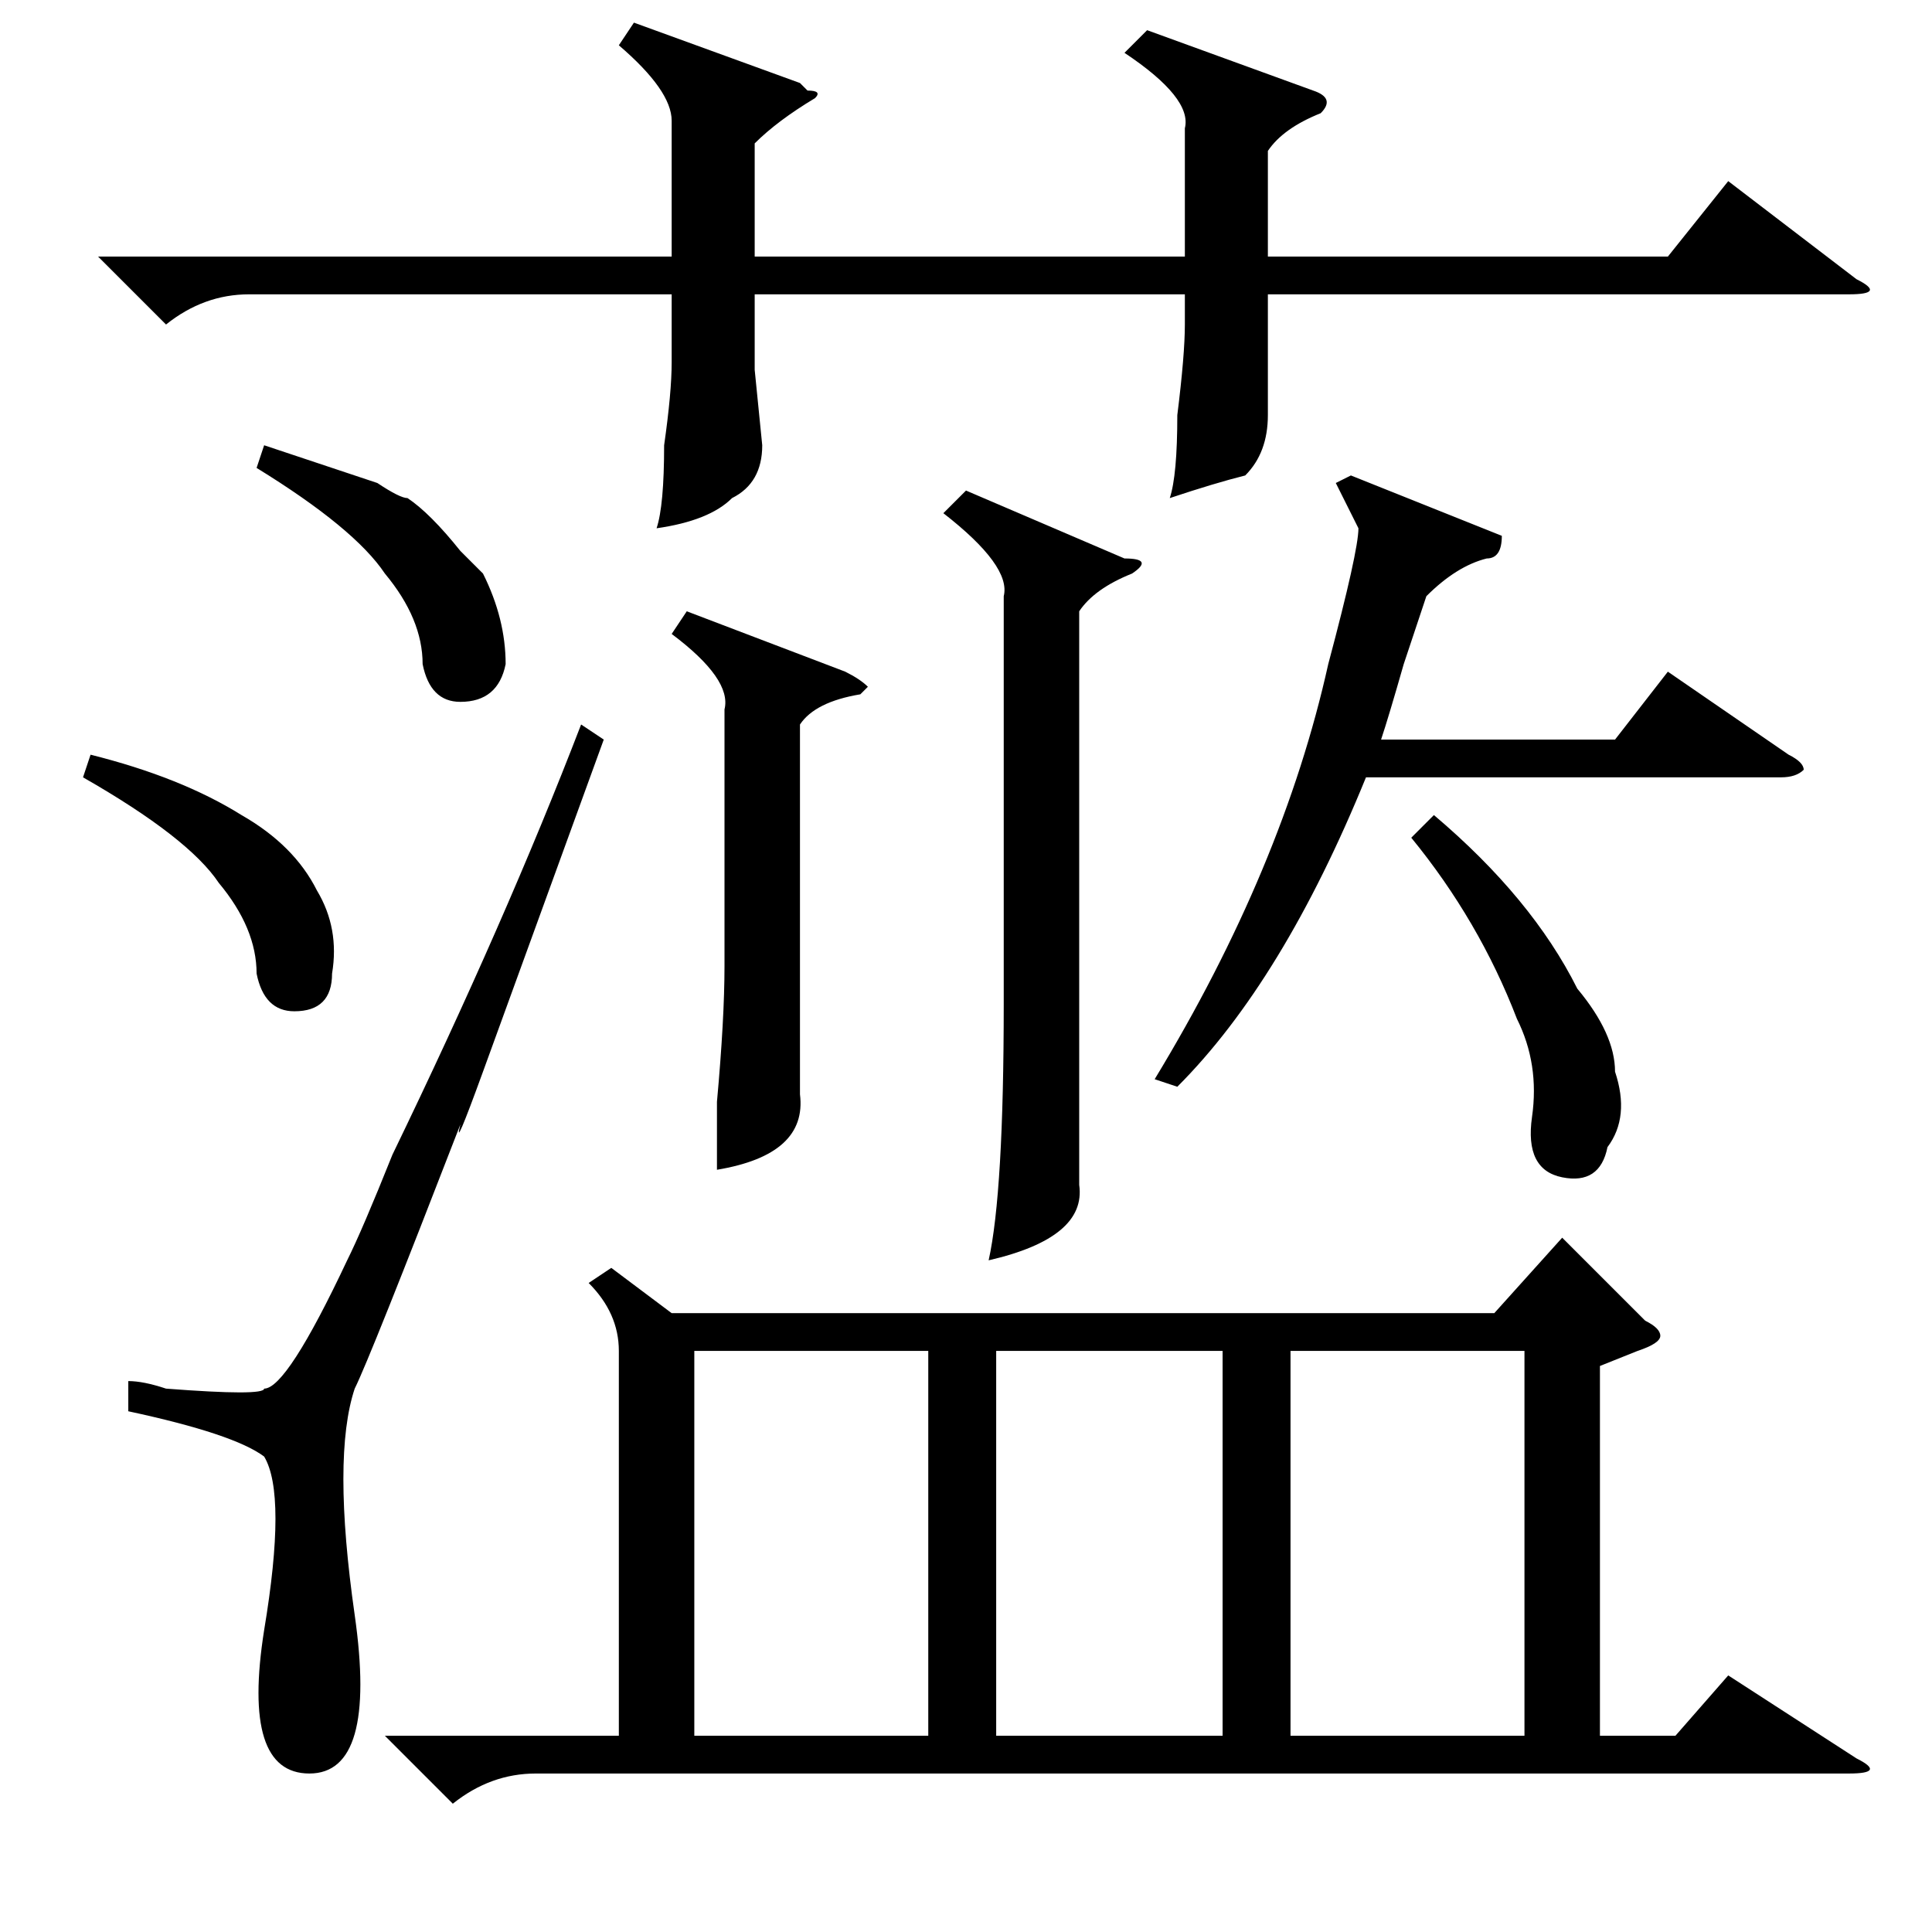 <?xml version="1.0" standalone="no"?>
<!DOCTYPE svg PUBLIC "-//W3C//DTD SVG 1.1//EN" "http://www.w3.org/Graphics/SVG/1.1/DTD/svg11.dtd" >
<svg xmlns="http://www.w3.org/2000/svg" xmlns:xlink="http://www.w3.org/1999/xlink" version="1.1" viewBox="0 -52 256 256">
  <g transform="matrix(1 0 0 -1 0 204)">
   <path fill="currentColor"
d="M81 88l8 -6h109l9 10l11 -11q2 -1 2 -2t-3 -2l-5 -2v-49h10l7 8l17 -11q4 -2 -1 -2h-174q-6 0 -11 -4l-9 9h31v51q0 5 -4 9zM84 253l22 -8l1 -1q2 0 1 -1q-5 -3 -8 -6v-15h57v17q1 4 -8 10l3 3l22 -8q3 -1 1 -3q-5 -2 -7 -5v-14h53l8 10l17 -13q4 -2 -1 -2h-77v-7v-9
q0 -5 -3 -8q-4 -1 -10 -3q1 3 1 11q1 8 1 12v4h-57v-10l1 -10q0 -5 -4 -7q-3 -3 -10 -4q1 3 1 11q1 7 1 11v9h-56q-6 0 -11 -4l-9 9h76v18q0 4 -7 10zM92 77v-51h31v51h-31zM202 77h-31v-51h31v51zM132 77v-51h30v51h-30zM77 160l3 -2l-16 -44q-4 -11 -3 -7q-12 -31 -14 -35
q-3 -9 0 -30t-6 -21t-6 19q3 18 0 23q-4 3 -18 6v4q2 0 5 -1q13 -1 13 0q3 0 11 17q2 4 6 14q15 31 25 57zM156 112l-3 1q17 28 23 55q4 15 4 18l-3 6l2 1l20 -8q0 -3 -2 -3q-4 -1 -8 -5l-3 -9q-2 -7 -3 -10h31l7 9l16 -11q2 -1 2 -2q-1 -1 -3 -1h-55q-11 -27 -25 -41z
M128 191l21 -9q4 0 1 -2q-5 -2 -7 -5v-63v-13q1 -7 -12 -10q2 9 2 34v54q1 4 -8 11zM91 175l21 -8q2 -1 3 -2l-1 -1q-6 -1 -8 -4v-37v-12q1 -8 -11 -10v9q1 11 1 18v34q1 4 -7 10zM187 145l3 3q13 -11 19 -23q5 -6 5 -11q2 -6 -1 -10q-1 -5 -6 -4t-4 8t-2 13q-5 13 -14 24z
M11 153l1 3q12 -3 20 -8q7 -4 10 -10q3 -5 2 -11q0 -5 -5 -5q-4 0 -5 5q0 6 -5 12q-4 6 -18 14zM34 194l1 3l15 -5q3 -2 4 -2q3 -2 7 -7l3 -3q3 -6 3 -12q-1 -5 -6 -5q-4 0 -5 5q0 6 -5 12q-4 6 -17 14z" />
  </g>

</svg>
